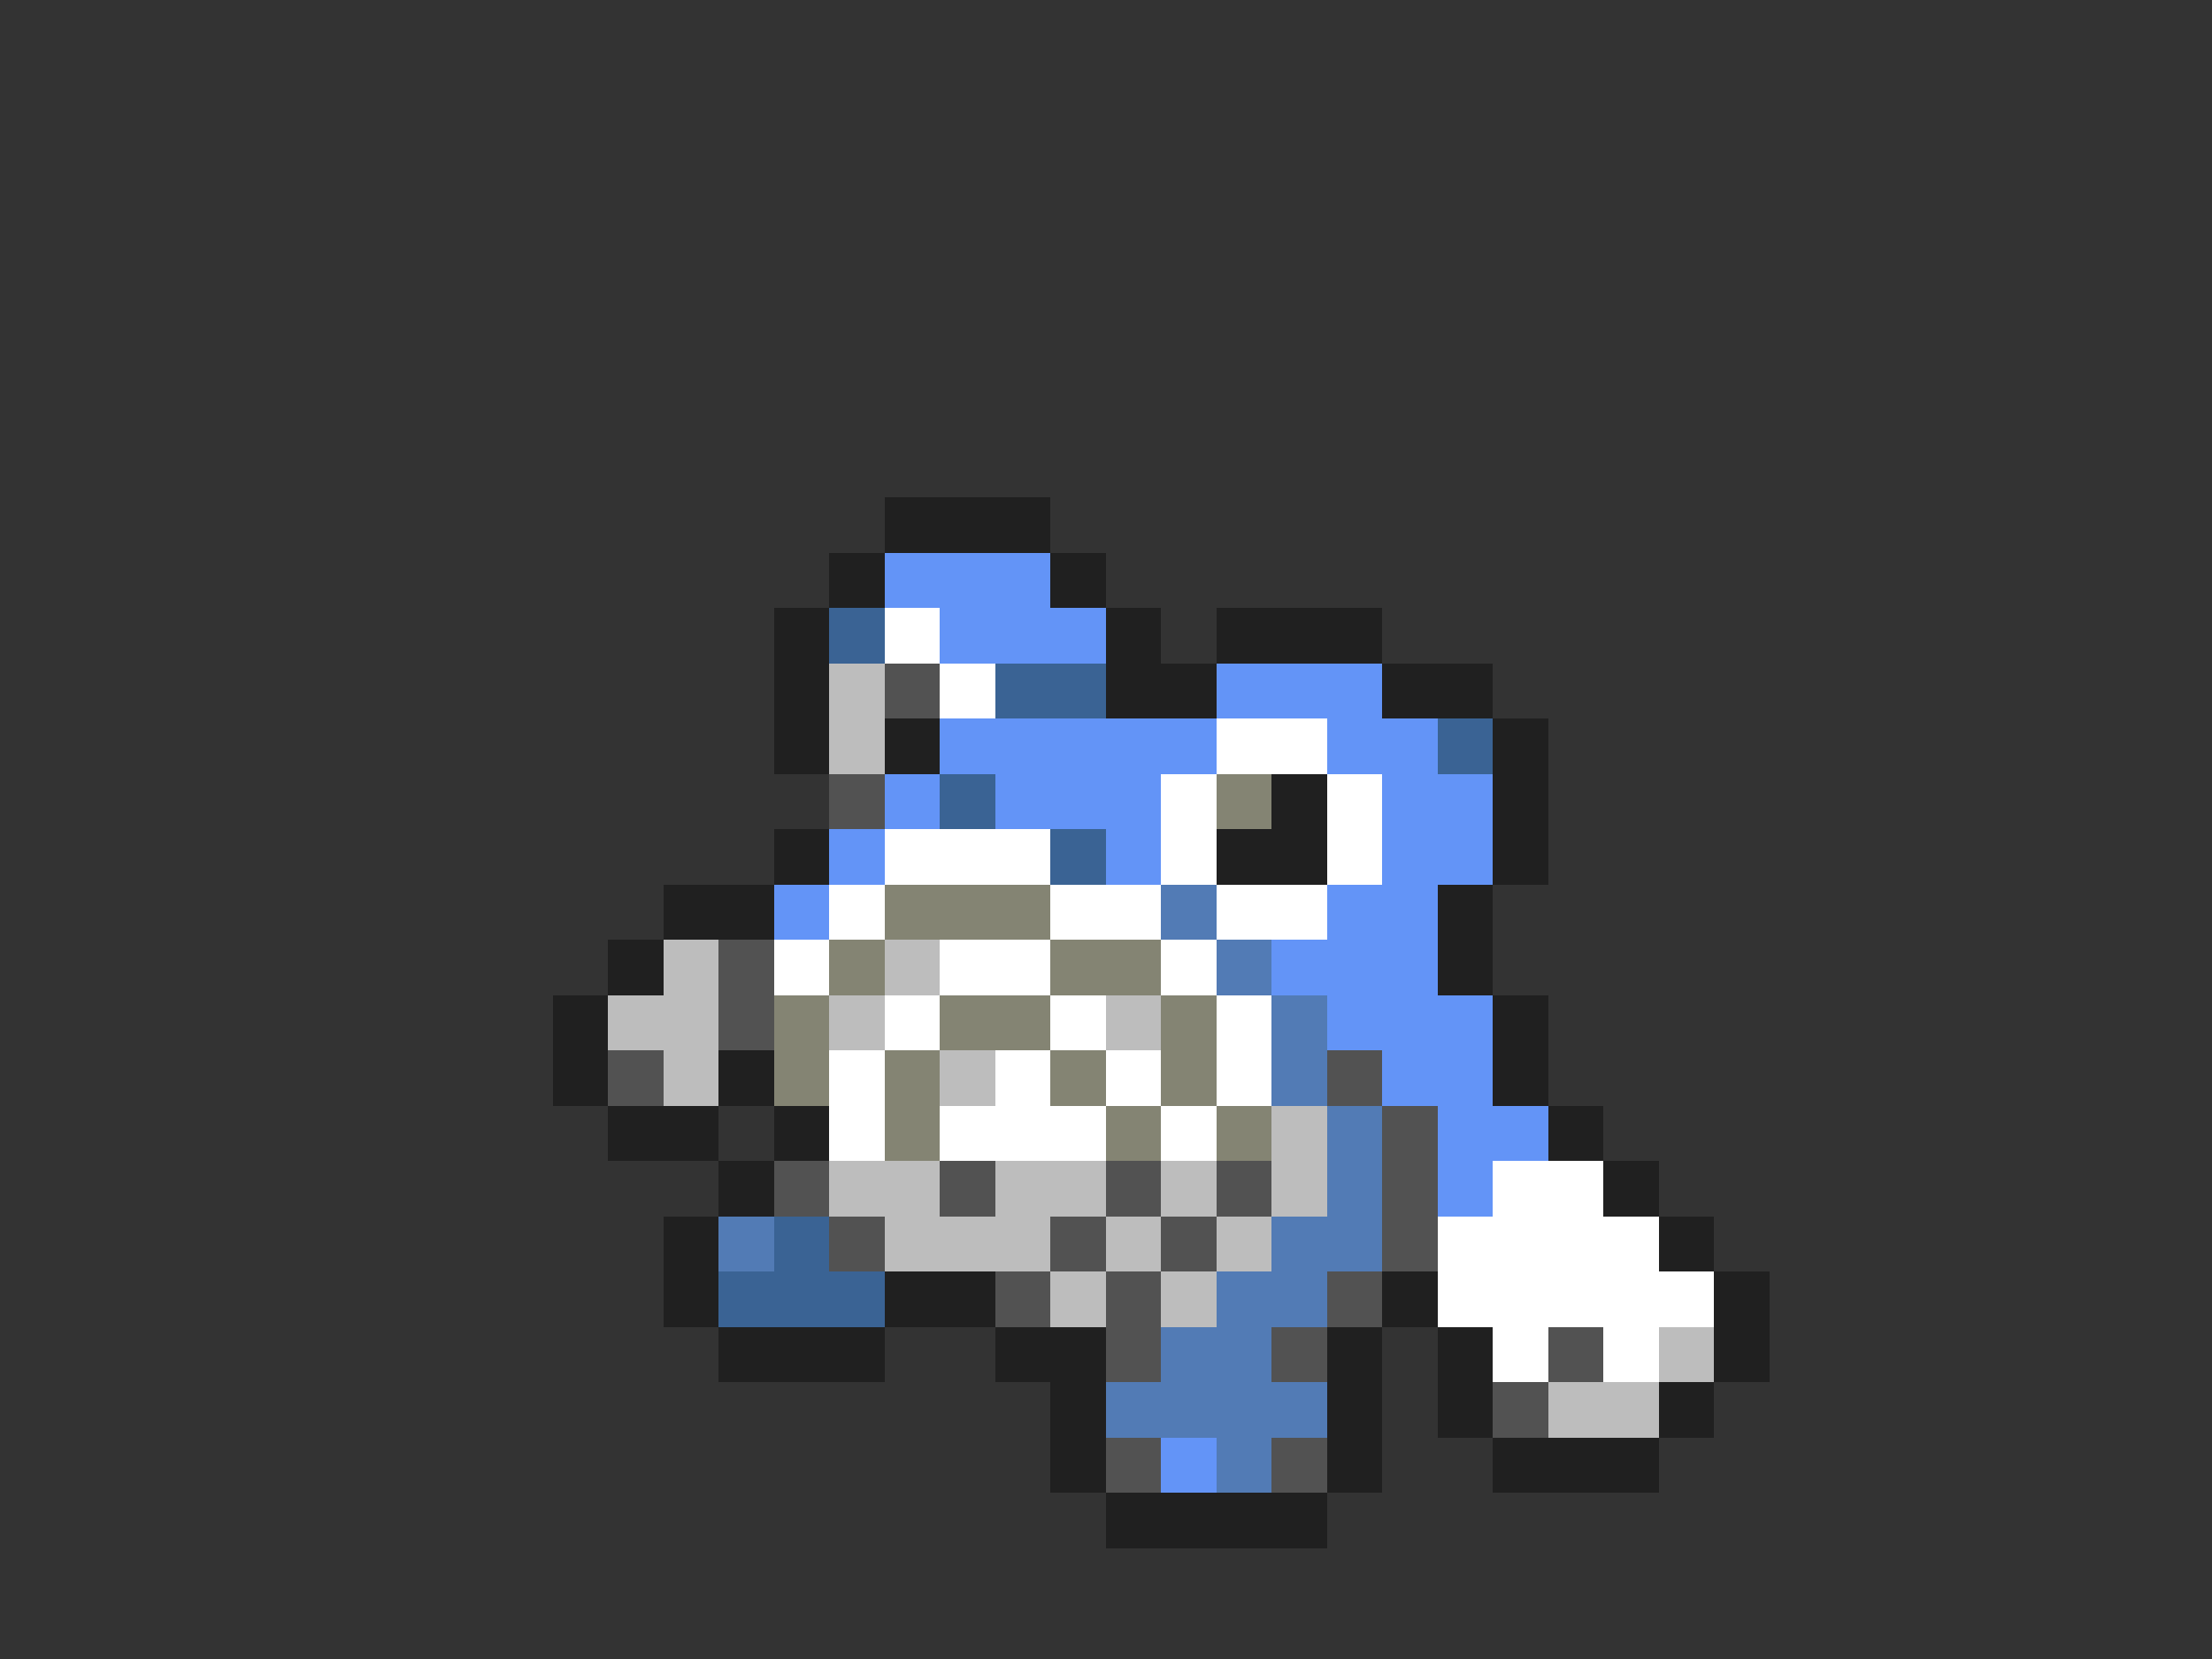<svg xmlns="http://www.w3.org/2000/svg" viewBox="0 -0.5 40 30" shape-rendering="crispEdges">
<rect x="0" y="-0.5" width="40" height="30" fill="#333333" stroke="none"/>
<path stroke="#202020" d="M16 9h3M15 10h1M19 10h1M14 11h1M20 11h1M22 11h3M14 12h1M20 12h2M25 12h2M14 13h1M16 13h1M27 13h1M23 14h1M27 14h1M14 15h1M22 15h2M27 15h1M12 16h2M26 16h1M11 17h1M26 17h1M10 18h1M27 18h1M10 19h1M13 19h1M27 19h1M11 20h2M14 20h1M28 20h1M13 21h1M29 21h1M12 22h1M30 22h1M12 23h1M16 23h2M25 23h1M31 23h1M13 24h3M18 24h2M24 24h1M26 24h1M31 24h1M19 25h1M24 25h1M26 25h1M30 25h1M19 26h1M24 26h1M27 26h3M20 27h4" />
<path stroke="#6394f7" d="M16 10h3M17 11h3M22 12h3M17 13h5M24 13h2M16 14h1M18 14h3M25 14h2M15 15h1M20 15h1M25 15h2M14 16h1M24 16h2M23 17h3M24 18h3M25 19h2M26 20h2M26 21h1M21 26h1" />
<path stroke="#3a6394" d="M15 11h1M18 12h2M26 13h1M17 14h1M19 15h1M14 22h1M13 23h3" />
<path stroke="#ffffff" d="M16 11h1M17 12h1M22 13h2M21 14h1M24 14h1M16 15h3M21 15h1M24 15h1M15 16h1M19 16h2M22 16h2M14 17h1M17 17h2M21 17h1M16 18h1M19 18h1M22 18h1M15 19h1M18 19h1M20 19h1M22 19h1M15 20h1M17 20h3M21 20h1M27 21h2M26 22h4M26 23h5M27 24h1M29 24h1" />
<path stroke="#bdbdbd" d="M15 12h1M15 13h1M12 17h1M16 17h1M11 18h2M15 18h1M20 18h1M12 19h1M17 19h1M23 20h1M15 21h2M18 21h2M21 21h1M23 21h1M16 22h3M20 22h1M22 22h1M19 23h1M21 23h1M30 24h1M28 25h2" />
<path stroke="#525252" d="M16 12h1M15 14h1M13 17h1M13 18h1M11 19h1M24 19h1M25 20h1M14 21h1M17 21h1M20 21h1M22 21h1M25 21h1M15 22h1M19 22h1M21 22h1M25 22h1M18 23h1M20 23h1M24 23h1M20 24h1M23 24h1M28 24h1M27 25h1M20 26h1M23 26h1" />
<path stroke="#848473" d="M22 14h1M16 16h3M15 17h1M19 17h2M14 18h1M17 18h2M21 18h1M14 19h1M16 19h1M19 19h1M21 19h1M16 20h1M20 20h1M22 20h1" />
<path stroke="#527bb5" d="M21 16h1M22 17h1M23 18h1M23 19h1M24 20h1M24 21h1M13 22h1M23 22h2M22 23h2M21 24h2M20 25h4M22 26h1" />
</svg>